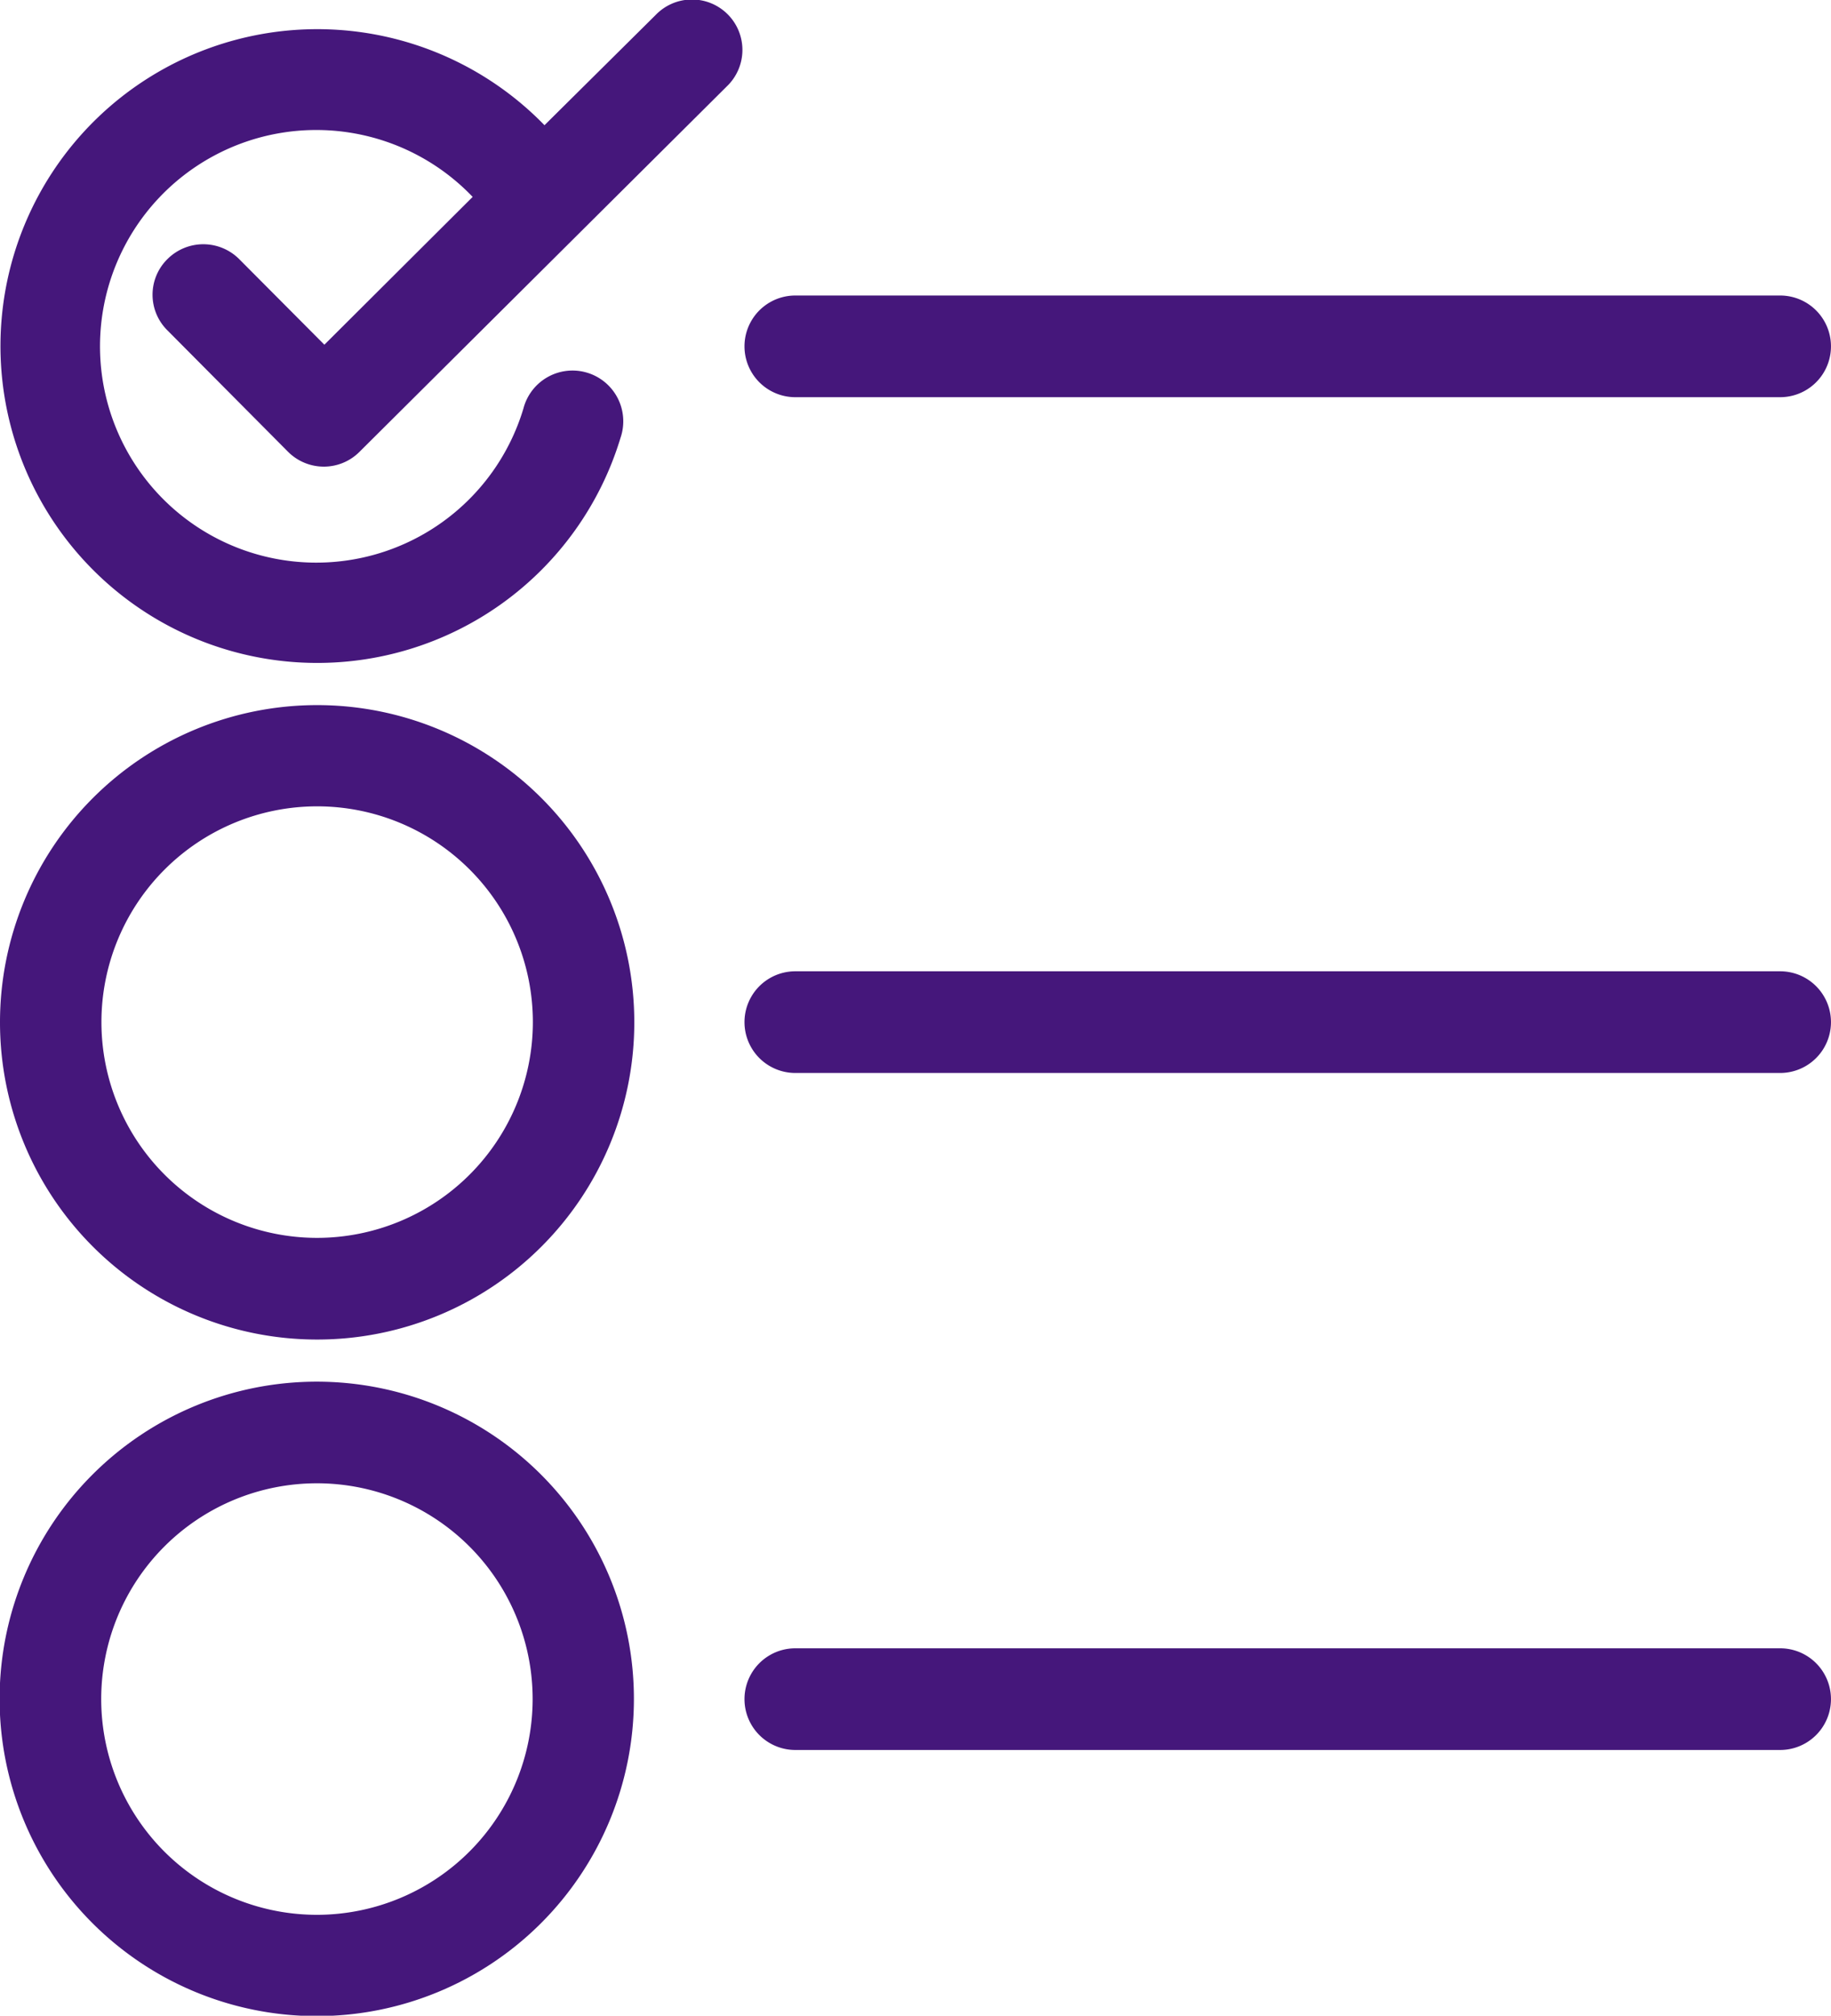 <svg xmlns="http://www.w3.org/2000/svg" viewBox="0 0 32.908 36.22">
  <defs>
    <style>
      .cls-1 {
        fill: #45177b;
      }
    </style>
  </defs>
  <g id="_001-list" data-name="001-list" transform="translate(-68 -239)">
    <g id="Group_13" data-name="Group 13" transform="translate(68 239)">
      <path id="Path_3" data-name="Path 3" class="cls-1" d="M26.6,4.657a.912.912,0,0,0-1.285-.007.9.9,0,0,0-.007,1.285l2.169,2.183a.91.91,0,0,0,.646.267h0a.906.906,0,0,0,.639-.267l6.6-6.565A.906.906,0,1,0,34.086.267l-2,1.983a5.694,5.694,0,1,0,1.367,5.615.912.912,0,1,0-1.745-.527,3.887,3.887,0,1,1-.913-3.8L28.13,6.194Z" transform="translate(-22.3 0)"/>
      <path id="Path_4" data-name="Path 4" class="cls-1" d="M28,170.6a5.7,5.7,0,1,0,5.7,5.7A5.7,5.7,0,0,0,28,170.6Zm0,9.573a3.877,3.877,0,1,1,3.877-3.877A3.88,3.88,0,0,1,28,180.173Z" transform="translate(-22.3 -157.93)"/>
      <path id="Path_5" data-name="Path 5" class="cls-1" d="M33.693,340a5.7,5.7,0,1,0-5.7,5.7A5.7,5.7,0,0,0,33.693,340ZM28,343.88A3.877,3.877,0,1,1,31.873,340,3.879,3.879,0,0,1,28,343.88Z" transform="translate(-22.3 -309.473)"/>
      <path id="Path_6" data-name="Path 6" class="cls-1" d="M221.111,235h-17.7a.913.913,0,0,0,0,1.827h17.7a.913.913,0,0,0,0-1.827Z" transform="translate(-189.117 -217.547)"/>
      <path id="Path_7" data-name="Path 7" class="cls-1" d="M221.111,71.5h-17.7a.913.913,0,0,0,0,1.827h17.7a.913.913,0,1,0,0-1.827Z" transform="translate(-189.117 -66.19)"/>
      <path id="Path_8" data-name="Path 8" class="cls-1" d="M221.111,398.8h-17.7a.913.913,0,1,0,0,1.827h17.7a.913.913,0,1,0,0-1.827Z" transform="translate(-189.117 -369.182)"/>
    </g>
  </g>
</svg>
